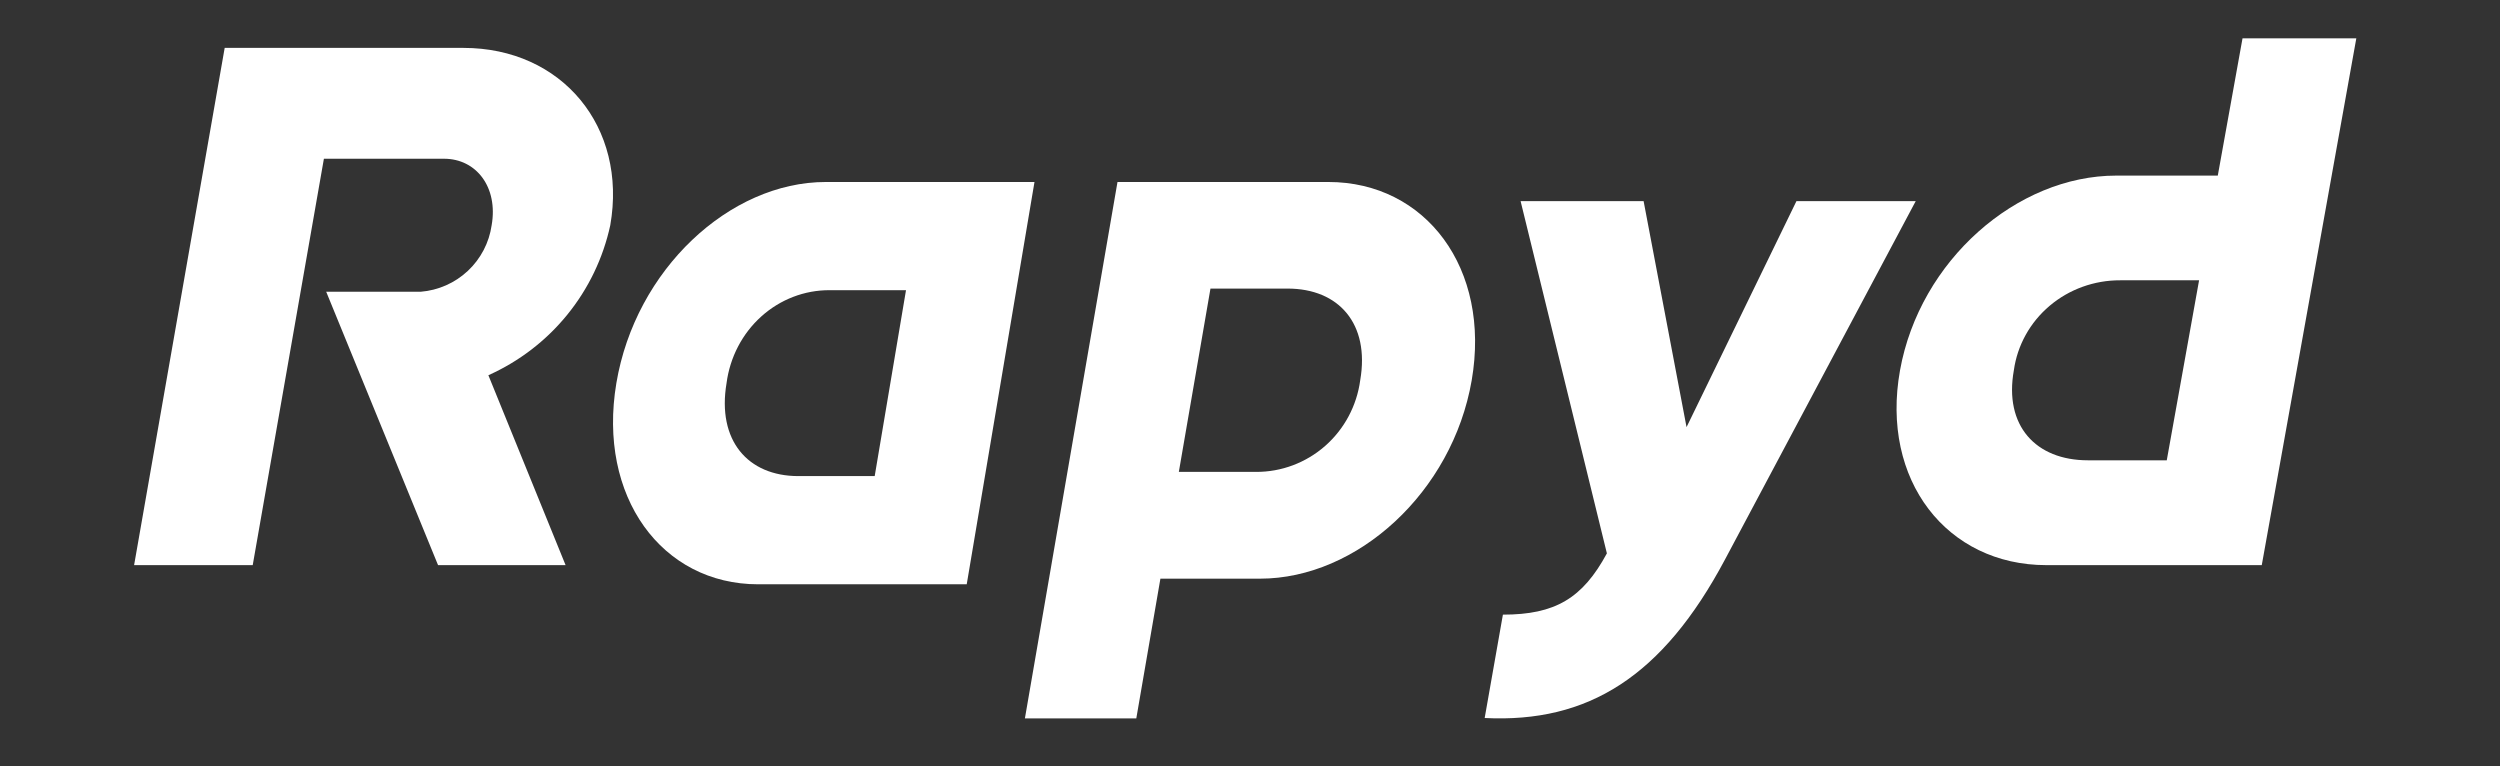 <svg width="261" height="80" viewBox="0 0 261 80" fill="none" xmlns="http://www.w3.org/2000/svg">
<rect x="0" y="0" width="261" height="80" fill="#333333" stroke="none"/>
<path d="M229.584 29.263H221.358C218.649 29.251 216.027 30.197 213.983 31.926C211.938 33.655 210.61 36.048 210.246 38.659C209.209 44.436 212.52 48.056 217.984 48.056H226.21L229.584 29.263ZM234.12 4H246L240.41 35.139L238.091 48.064L236.322 57.922L236.128 59H213.642C203.267 59 196.302 50.143 198.361 38.667C200.421 27.191 210.567 18.333 220.933 18.333H231.537L234.12 4Z" fill="white"/>
<path d="M123.07 49.266H131.125C133.778 49.278 136.345 48.314 138.348 46.553C140.35 44.793 141.65 42.356 142.007 39.697C143.022 33.814 139.78 30.128 134.429 30.128H126.372L123.07 49.266ZM114.739 30.128L116.246 21.398L114.739 30.128ZM118.63 75H107L109.518 60.411L109.708 59.313L109.834 58.576L116.251 21.406L116.477 20.098L116.666 19H138.685C148.844 19 155.663 28.019 153.646 39.706C151.629 51.392 141.694 60.413 131.543 60.413H121.146L118.63 75Z" fill="white"/>
<path d="M187.548 21L176.075 44.592L171.593 21H158.751L167.759 57.772C165.218 62.474 162.351 64.169 156.903 64.169L155 74.96C165.801 75.5 173.584 70.643 180.102 58.39L200 21H187.548Z" fill="white"/>
<path d="M45.733 59H59.047L50.986 39.174C54.191 37.741 57.012 35.577 59.223 32.857C61.434 30.137 62.972 26.936 63.713 23.515C65.511 13.255 58.674 5 48.38 5H23.457L14 59H26.384C28.861 44.857 31.338 30.714 33.815 16.572H46.352C49.758 16.572 52.017 19.58 51.328 23.516C51.065 25.339 50.189 27.019 48.843 28.28C47.497 29.542 45.761 30.31 43.919 30.459H34.055L45.733 59Z" fill="white"/>
<path d="M91.318 49.704H83.349C78.053 49.704 74.848 45.966 75.852 39.999C76.205 37.303 77.491 34.831 79.472 33.046C81.453 31.26 83.992 30.282 86.617 30.295H94.587L91.318 49.704ZM86.216 19C76.163 19 66.338 28.147 64.348 39.999C62.359 51.851 69.099 61 79.152 61H100.926L101.114 59.887L102.83 49.705L106.098 30.296L107.812 20.115L108 19.002H86.216V19Z" fill="white"/>
</svg>
